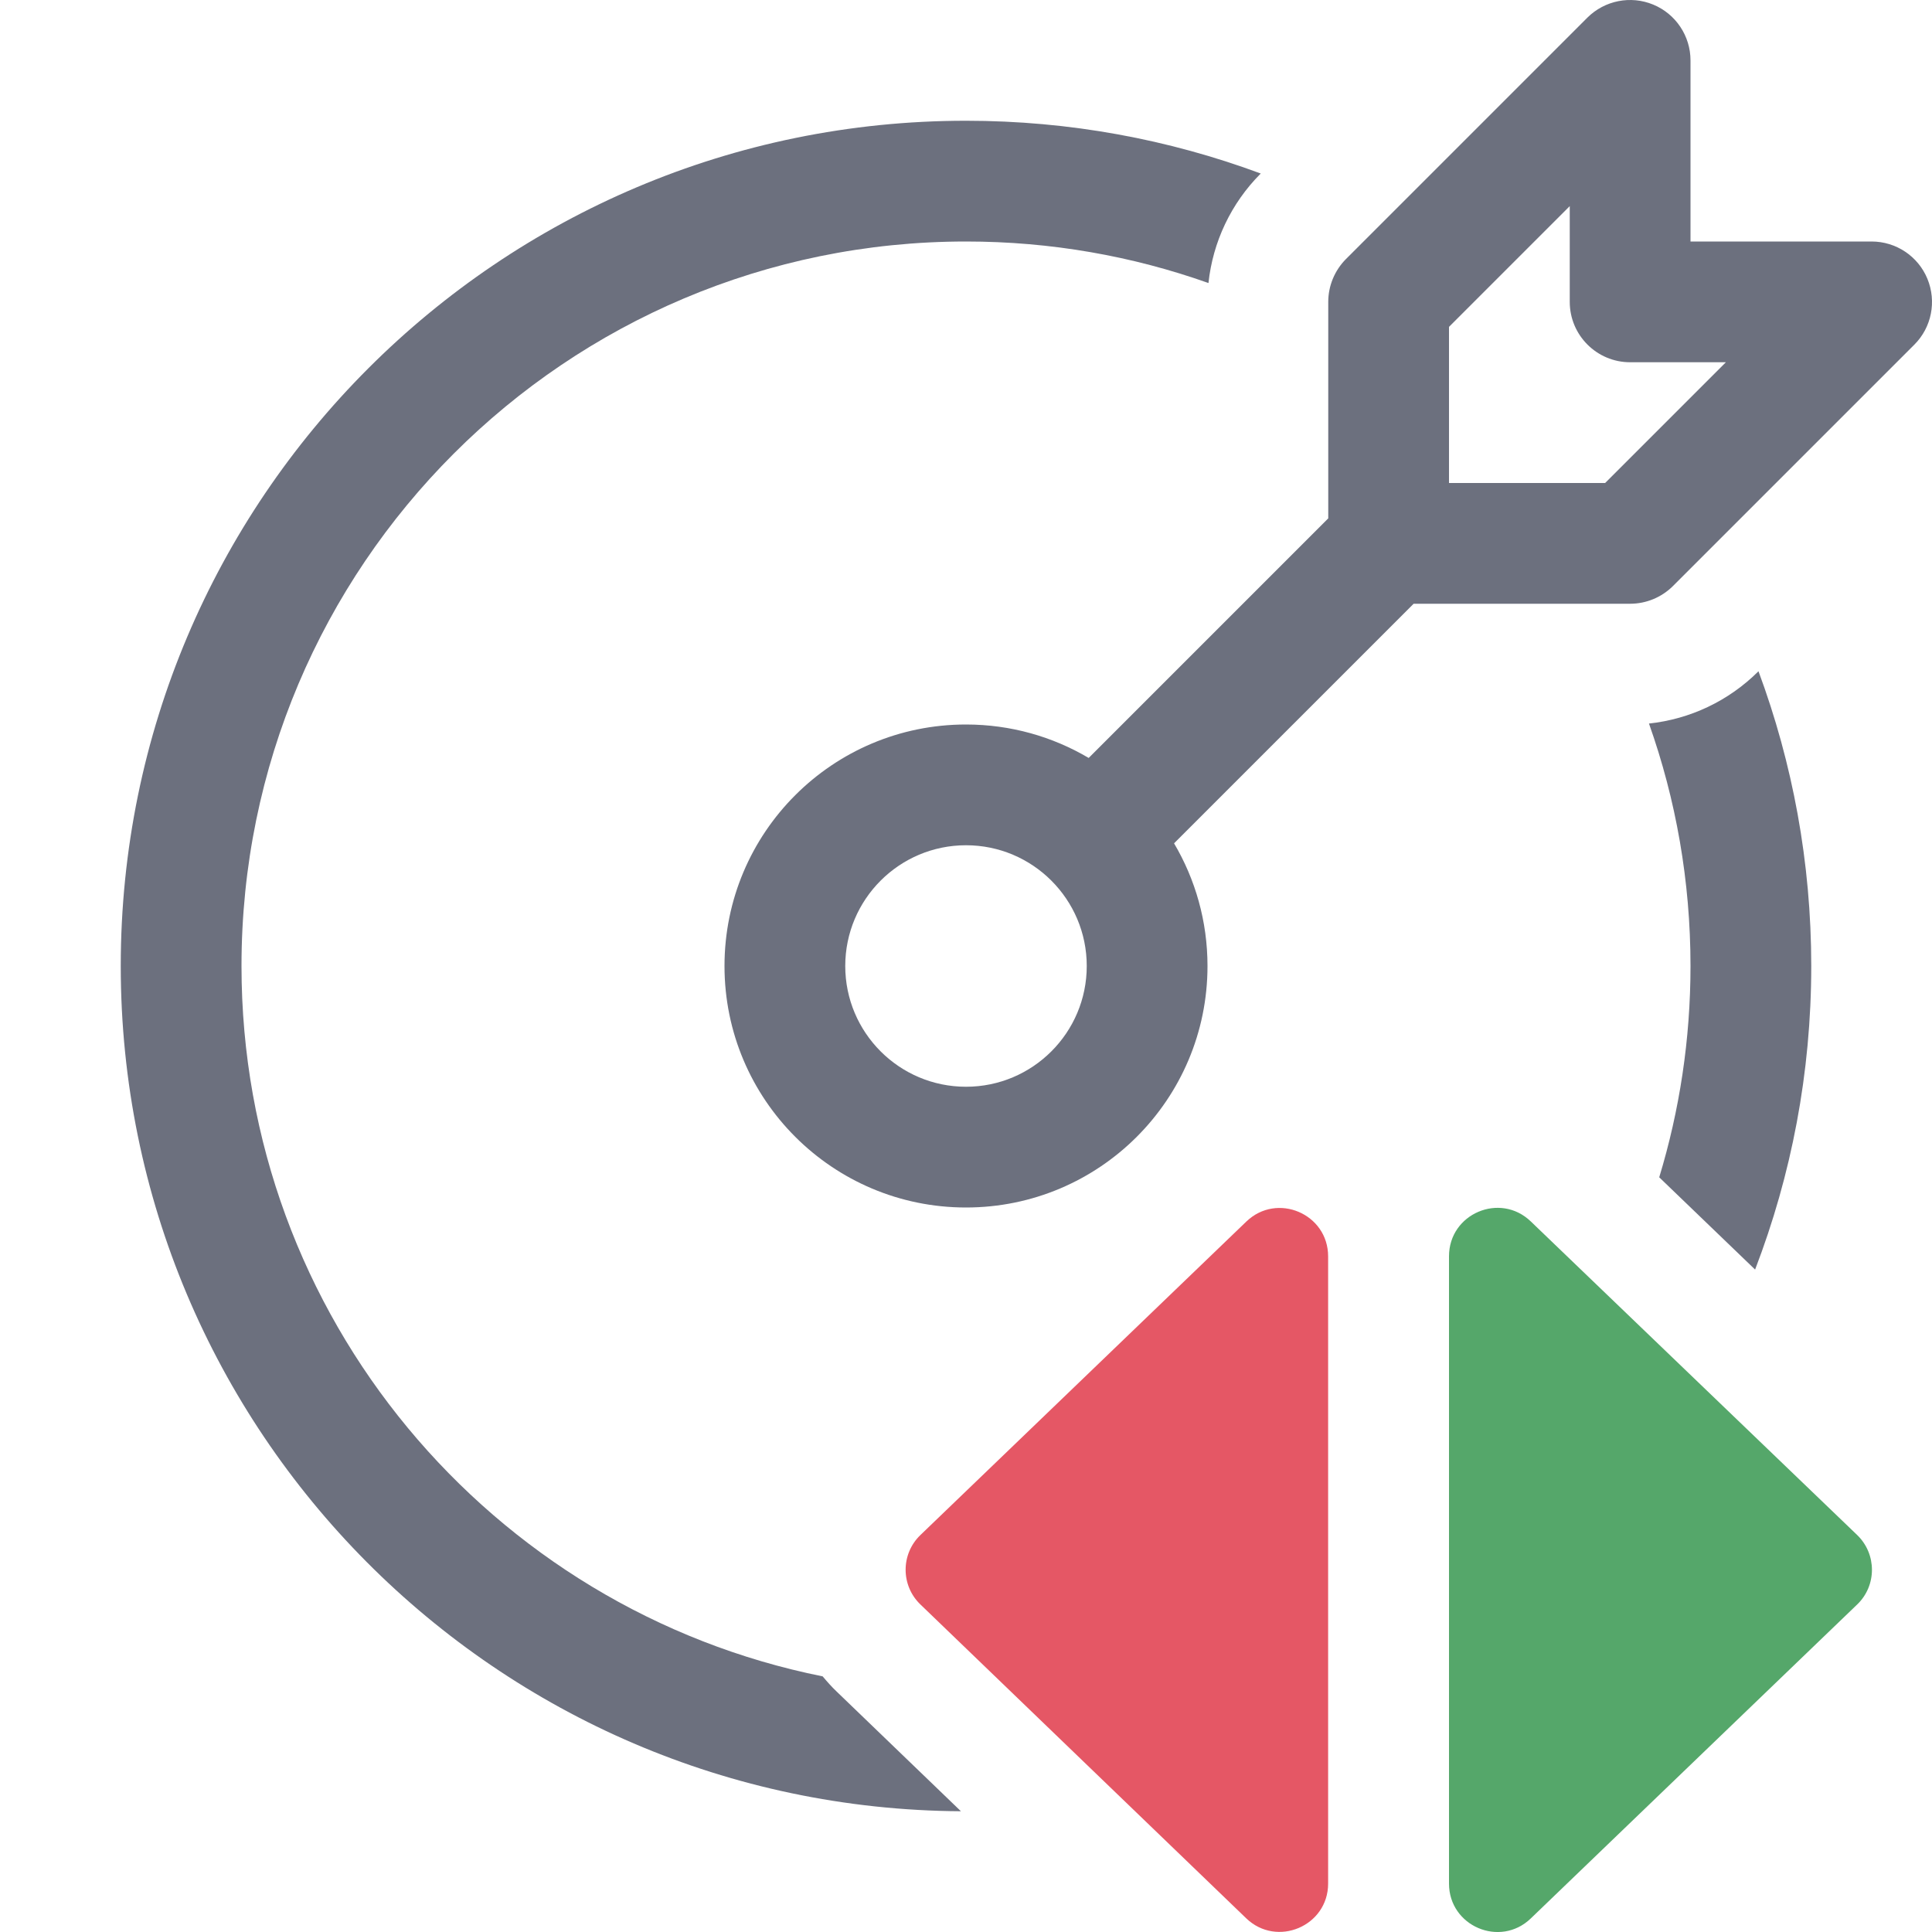 <svg width="16" height="16" viewBox="0 0 16 16" fill="none" xmlns="http://www.w3.org/2000/svg">
<path fill-rule="evenodd" clip-rule="evenodd" d="M13.691 0.038C13.878 0.115 14 0.298 14 0.5V2H15.5C15.702 2 15.885 2.122 15.962 2.309C16.039 2.496 15.997 2.711 15.854 2.854L13.854 4.854C13.76 4.947 13.633 5 13.5 5H11.707L9.723 6.984C9.899 7.282 10 7.629 10 8C10 9.105 9.105 10 8 10C6.895 10 6 9.105 6 8C6 6.895 6.895 6 8 6C8.371 6 8.718 6.101 9.016 6.277L11 4.293V2.5C11 2.367 11.053 2.24 11.146 2.146L13.146 0.146C13.29 0.003 13.505 -0.039 13.691 0.038ZM12 4H13.293L14.293 3H13.5C13.224 3 13 2.776 13 2.5V1.707L12 2.707V4ZM8 9C8.552 9 9 8.552 9 8C9 7.448 8.552 7 8 7C7.448 7 7 7.448 7 8C7 8.552 7.448 9 8 9Z" fill="#6C707E"/>
<path d="M10.008 2.344C9.38 2.121 8.704 2 8 2C4.686 2 2 4.686 2 8C2 10.907 4.068 13.332 6.813 13.883C6.849 13.926 6.887 13.969 6.929 14.009L7.958 15C4.112 14.977 1 11.852 1 8C1 4.134 4.134 1 8 1C8.859 1 9.681 1.155 10.441 1.437L10.439 1.439C10.195 1.684 10.044 2.004 10.008 2.344Z" fill="#6C707E"/>
<path d="M14.535 10.514L13.741 9.75C13.909 9.197 14 8.609 14 8C14 7.296 13.879 6.62 13.656 5.992C13.996 5.956 14.316 5.805 14.561 5.561L14.563 5.559C14.845 6.319 15 7.141 15 8C15 8.886 14.835 9.733 14.535 10.514Z" fill="#6C707E"/>
<path fill-rule="evenodd" clip-rule="evenodd" d="M15.38 12.712C15.543 12.869 15.544 13.131 15.38 13.288L12.677 15.888C12.423 16.132 12 15.952 12 15.599L12 10.404C12 10.051 12.423 9.871 12.677 10.115L15.38 12.712Z" fill="#55A76A"/>
<path fill-rule="evenodd" clip-rule="evenodd" d="M7.623 13.288C7.459 13.131 7.459 12.869 7.623 12.712L10.322 10.116C10.576 9.872 10.999 10.052 10.999 10.405V15.599C10.999 15.951 10.575 16.131 10.321 15.887L7.623 13.288Z" fill="#E55765"/>
</svg>
